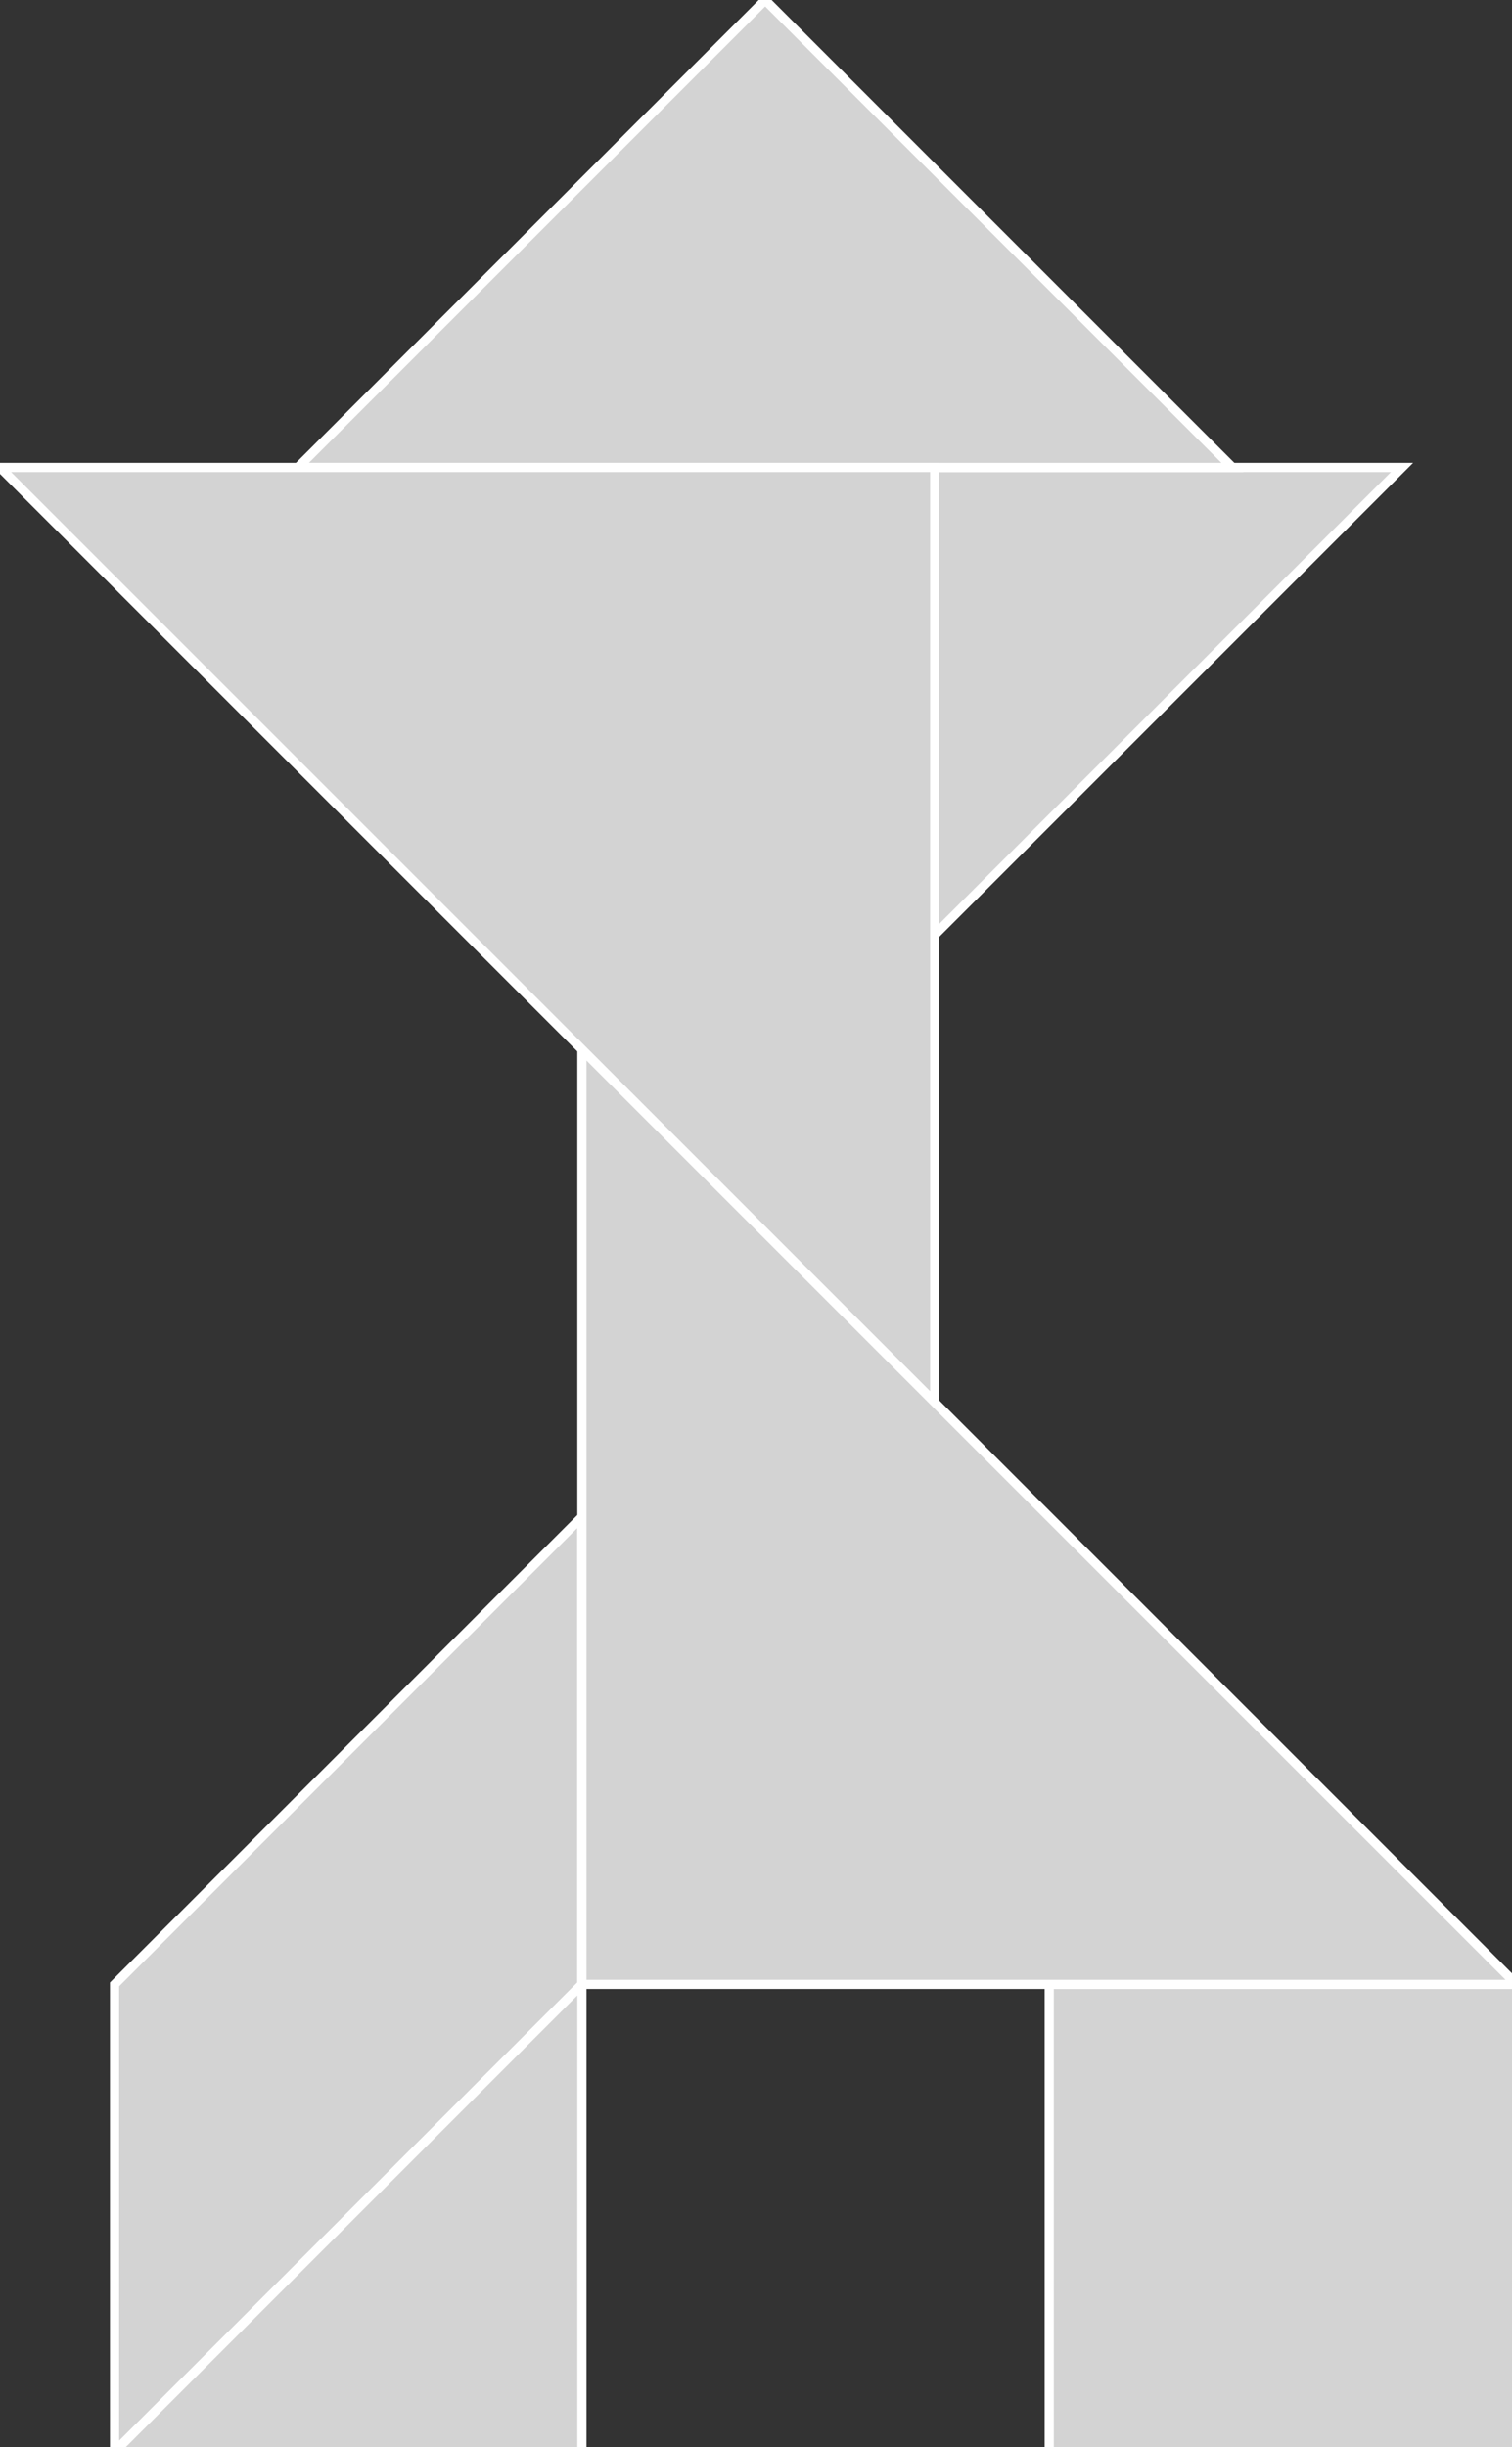 <?xml version="1.0" encoding="utf-8" ?>
<svg baseProfile="full" height="267" version="1.1" width="165" xmlns="http://www.w3.org/2000/svg" xmlns:ev="http://www.w3.org/2001/xml-events" xmlns:xlink="http://www.w3.org/1999/xlink"><rect width="100%" height="100%" fill="#333333" stroke="none"/><defs /><polygon fill="lightgray"  id="1" points="114.5,267.5 114.5,216.5 165.5,216.5 165.5,267.5" stroke = "white" strokewidth = "1" /><polygon fill="lightgray"  id="2" points="12.5,216.5 12.5,267.5 63.5,216.5 63.5,165.5" stroke = "white" strokewidth = "1" /><polygon fill="lightgray"  id="3" points="102.0,102.0 102.0,51.0 153.0,51.0" stroke = "white" strokewidth = "1" /><polygon fill="lightgray"  id="4" points="63.5,267.5 12.5,267.5 63.5,216.5" stroke = "white" strokewidth = "1" /><polygon fill="lightgray"  id="5" points="134.5,51.0 32.5,51.0 83.5,0.0" stroke = "white" strokewidth = "1" /><polygon fill="lightgray"  id="6" points="102.0,153.0 102.0,51.0 0.0,51.0" stroke = "white" strokewidth = "1" /><polygon fill="lightgray"  id="7" points="165.5,216.5 63.5,216.5 63.5,114.5" stroke = "white" strokewidth = "1" /></svg>